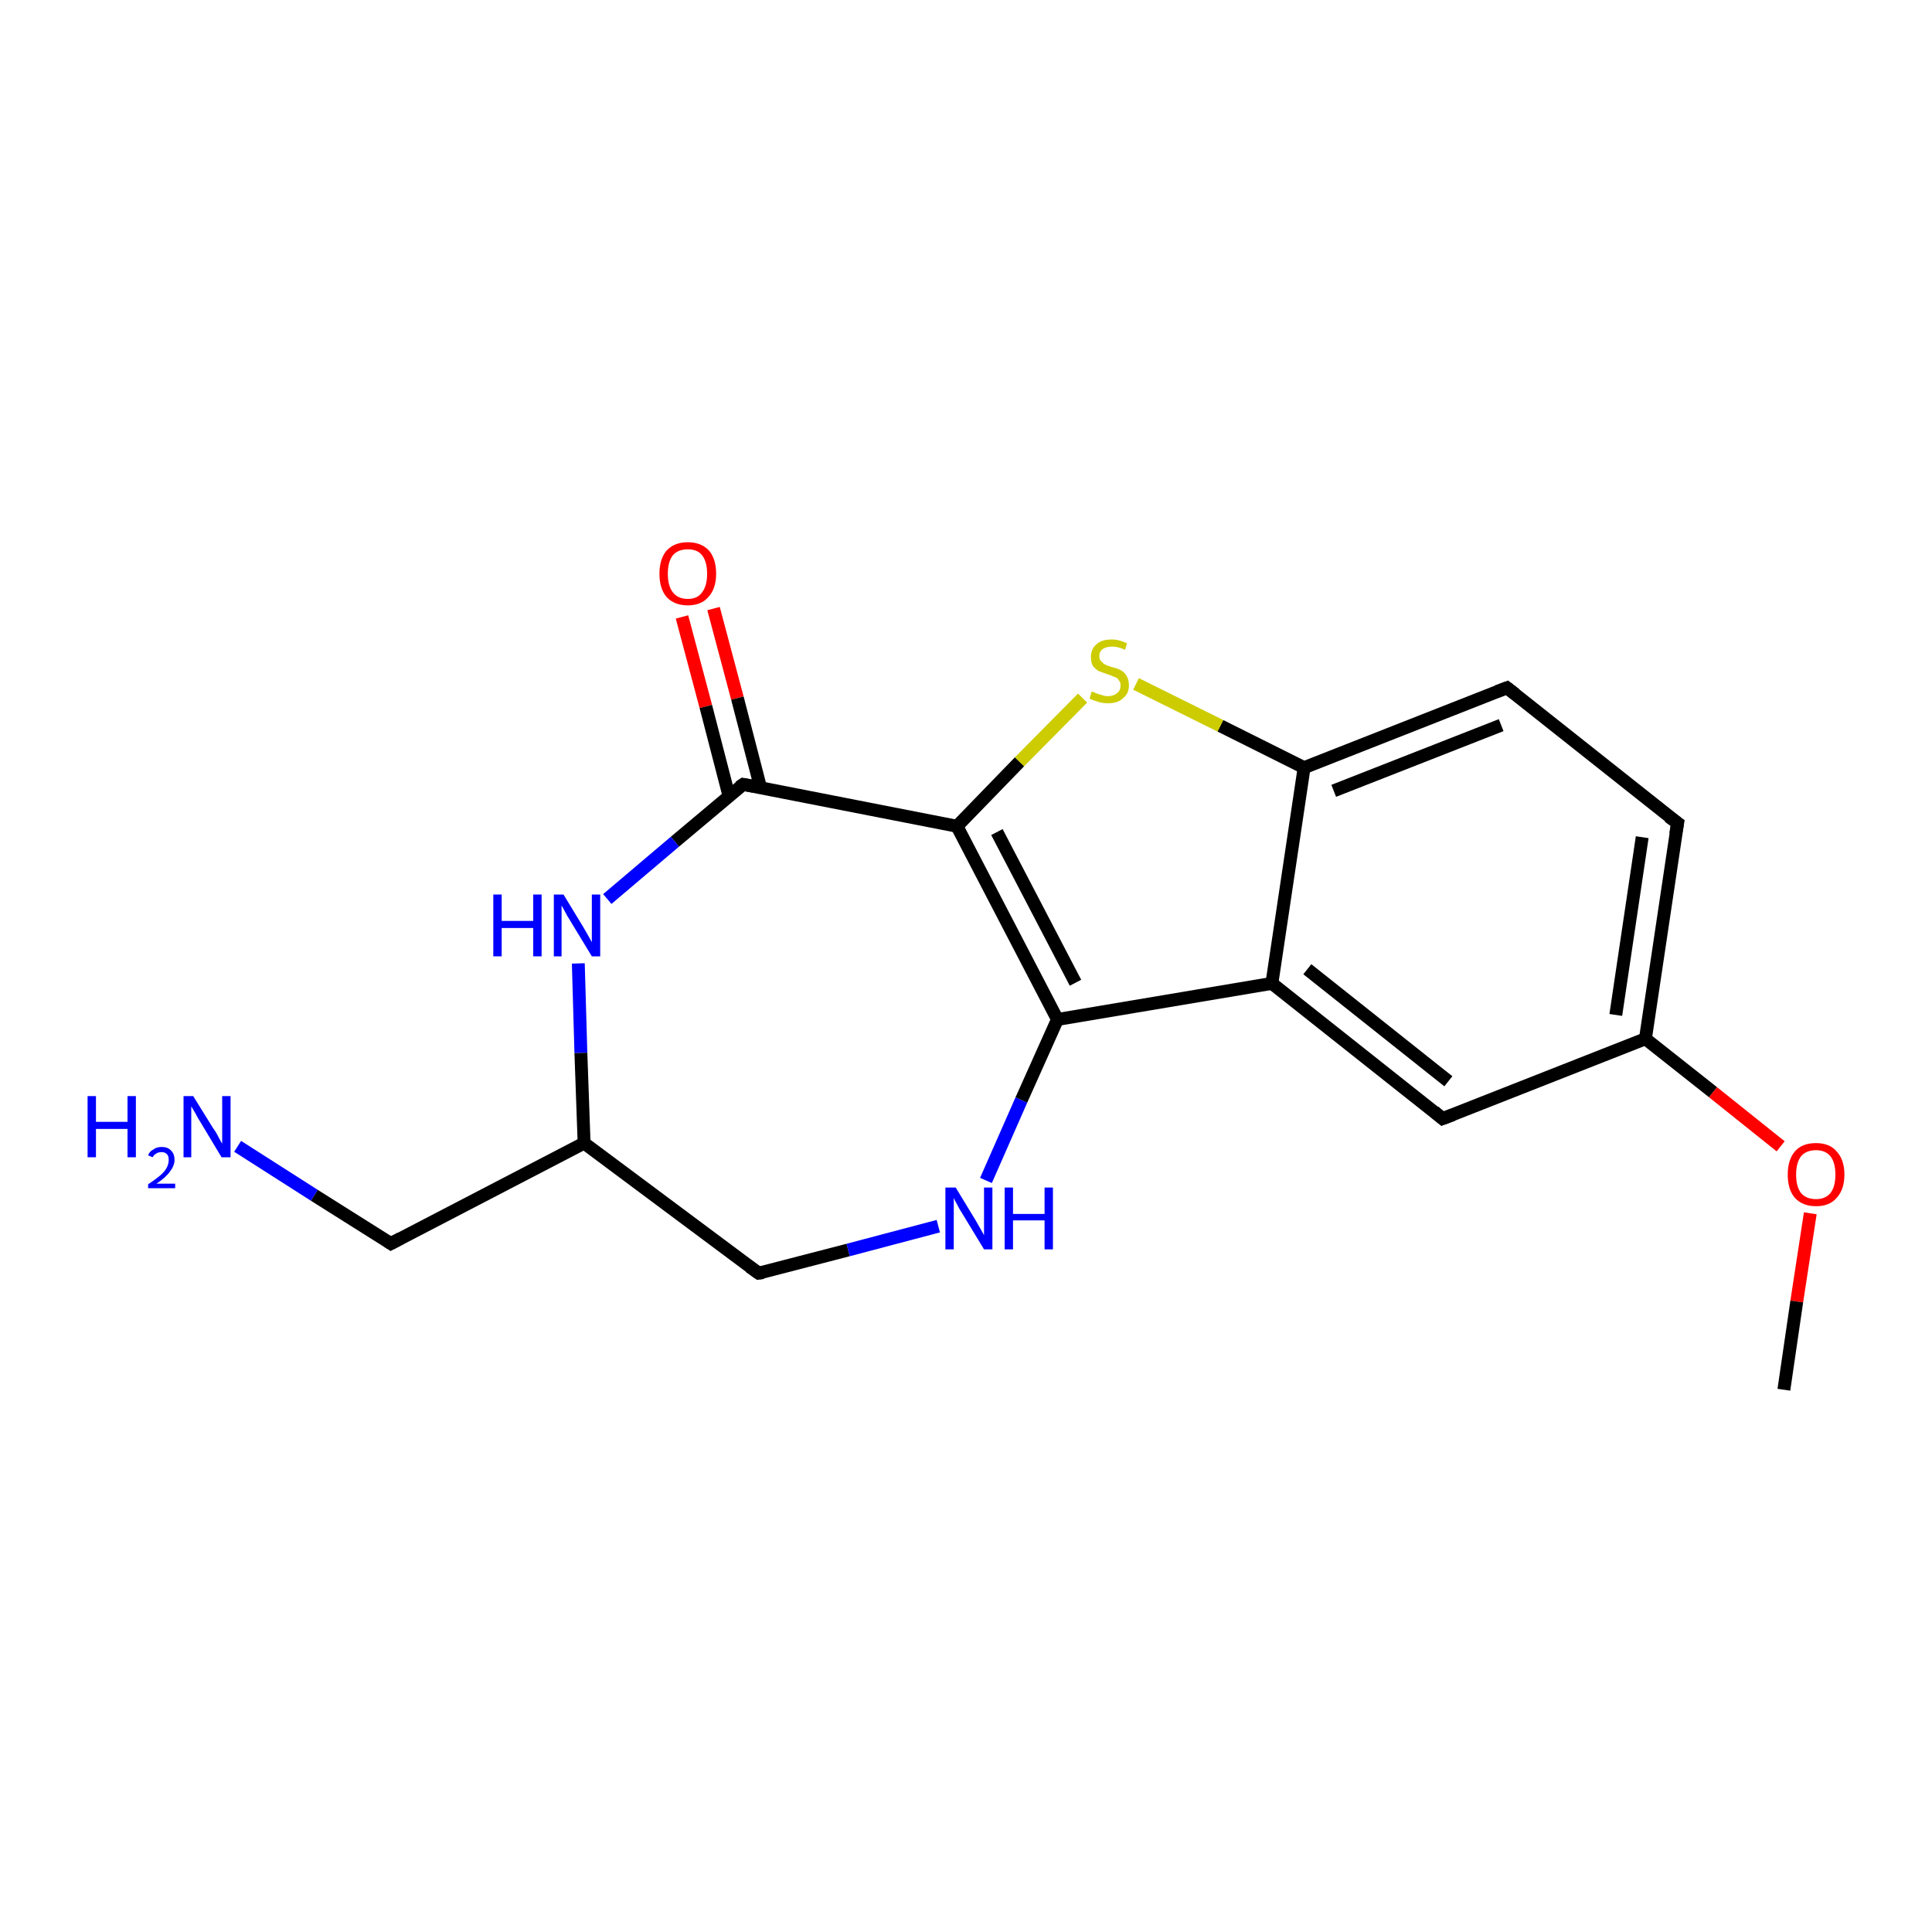 <?xml version='1.0' encoding='iso-8859-1'?>
<svg version='1.1' baseProfile='full'
              xmlns='http://www.w3.org/2000/svg'
                      xmlns:rdkit='http://www.rdkit.org/xml'
                      xmlns:xlink='http://www.w3.org/1999/xlink'
                  xml:space='preserve'
width='300px' height='300px' viewBox='0 0 300 300'>
<!-- END OF HEADER -->
<rect style='opacity:1.0;fill:#FFFFFF;stroke:none' width='300.0' height='300.0' x='0.0' y='0.0'> </rect>
<path class='bond-0 atom-0 atom-1' d='M 110.8,94.5 L 114.5,108.4' style='fill:none;fill-rule:evenodd;stroke:#FF0000;stroke-width:2.0px;stroke-linecap:butt;stroke-linejoin:miter;stroke-opacity:1' />
<path class='bond-0 atom-0 atom-1' d='M 114.5,108.4 L 118.1,122.3' style='fill:none;fill-rule:evenodd;stroke:#000000;stroke-width:2.0px;stroke-linecap:butt;stroke-linejoin:miter;stroke-opacity:1' />
<path class='bond-0 atom-0 atom-1' d='M 105.9,95.8 L 109.6,109.7' style='fill:none;fill-rule:evenodd;stroke:#FF0000;stroke-width:2.0px;stroke-linecap:butt;stroke-linejoin:miter;stroke-opacity:1' />
<path class='bond-0 atom-0 atom-1' d='M 109.6,109.7 L 113.2,123.6' style='fill:none;fill-rule:evenodd;stroke:#000000;stroke-width:2.0px;stroke-linecap:butt;stroke-linejoin:miter;stroke-opacity:1' />
<path class='bond-1 atom-1 atom-2' d='M 115.4,121.8 L 104.8,130.7' style='fill:none;fill-rule:evenodd;stroke:#000000;stroke-width:2.0px;stroke-linecap:butt;stroke-linejoin:miter;stroke-opacity:1' />
<path class='bond-1 atom-1 atom-2' d='M 104.8,130.7 L 94.3,139.6' style='fill:none;fill-rule:evenodd;stroke:#0000FF;stroke-width:2.0px;stroke-linecap:butt;stroke-linejoin:miter;stroke-opacity:1' />
<path class='bond-2 atom-2 atom-3' d='M 89.8,149.6 L 90.2,163.5' style='fill:none;fill-rule:evenodd;stroke:#0000FF;stroke-width:2.0px;stroke-linecap:butt;stroke-linejoin:miter;stroke-opacity:1' />
<path class='bond-2 atom-2 atom-3' d='M 90.2,163.5 L 90.7,177.5' style='fill:none;fill-rule:evenodd;stroke:#000000;stroke-width:2.0px;stroke-linecap:butt;stroke-linejoin:miter;stroke-opacity:1' />
<path class='bond-3 atom-3 atom-4' d='M 90.7,177.5 L 117.8,197.7' style='fill:none;fill-rule:evenodd;stroke:#000000;stroke-width:2.0px;stroke-linecap:butt;stroke-linejoin:miter;stroke-opacity:1' />
<path class='bond-4 atom-4 atom-5' d='M 117.8,197.7 L 131.7,194.1' style='fill:none;fill-rule:evenodd;stroke:#000000;stroke-width:2.0px;stroke-linecap:butt;stroke-linejoin:miter;stroke-opacity:1' />
<path class='bond-4 atom-4 atom-5' d='M 131.7,194.1 L 145.7,190.4' style='fill:none;fill-rule:evenodd;stroke:#0000FF;stroke-width:2.0px;stroke-linecap:butt;stroke-linejoin:miter;stroke-opacity:1' />
<path class='bond-5 atom-5 atom-6' d='M 153.1,183.3 L 158.6,170.8' style='fill:none;fill-rule:evenodd;stroke:#0000FF;stroke-width:2.0px;stroke-linecap:butt;stroke-linejoin:miter;stroke-opacity:1' />
<path class='bond-5 atom-5 atom-6' d='M 158.6,170.8 L 164.2,158.3' style='fill:none;fill-rule:evenodd;stroke:#000000;stroke-width:2.0px;stroke-linecap:butt;stroke-linejoin:miter;stroke-opacity:1' />
<path class='bond-6 atom-6 atom-7' d='M 164.2,158.3 L 197.5,152.7' style='fill:none;fill-rule:evenodd;stroke:#000000;stroke-width:2.0px;stroke-linecap:butt;stroke-linejoin:miter;stroke-opacity:1' />
<path class='bond-7 atom-7 atom-8' d='M 197.5,152.7 L 224.0,173.7' style='fill:none;fill-rule:evenodd;stroke:#000000;stroke-width:2.0px;stroke-linecap:butt;stroke-linejoin:miter;stroke-opacity:1' />
<path class='bond-7 atom-7 atom-8' d='M 203.0,150.5 L 224.9,167.9' style='fill:none;fill-rule:evenodd;stroke:#000000;stroke-width:2.0px;stroke-linecap:butt;stroke-linejoin:miter;stroke-opacity:1' />
<path class='bond-8 atom-8 atom-9' d='M 224.0,173.7 L 255.5,161.3' style='fill:none;fill-rule:evenodd;stroke:#000000;stroke-width:2.0px;stroke-linecap:butt;stroke-linejoin:miter;stroke-opacity:1' />
<path class='bond-9 atom-9 atom-10' d='M 255.5,161.3 L 266.0,169.6' style='fill:none;fill-rule:evenodd;stroke:#000000;stroke-width:2.0px;stroke-linecap:butt;stroke-linejoin:miter;stroke-opacity:1' />
<path class='bond-9 atom-9 atom-10' d='M 266.0,169.6 L 276.5,178.0' style='fill:none;fill-rule:evenodd;stroke:#FF0000;stroke-width:2.0px;stroke-linecap:butt;stroke-linejoin:miter;stroke-opacity:1' />
<path class='bond-10 atom-10 atom-11' d='M 281.1,188.4 L 279.0,202.1' style='fill:none;fill-rule:evenodd;stroke:#FF0000;stroke-width:2.0px;stroke-linecap:butt;stroke-linejoin:miter;stroke-opacity:1' />
<path class='bond-10 atom-10 atom-11' d='M 279.0,202.1 L 277.0,215.8' style='fill:none;fill-rule:evenodd;stroke:#000000;stroke-width:2.0px;stroke-linecap:butt;stroke-linejoin:miter;stroke-opacity:1' />
<path class='bond-11 atom-9 atom-12' d='M 255.5,161.3 L 260.5,127.8' style='fill:none;fill-rule:evenodd;stroke:#000000;stroke-width:2.0px;stroke-linecap:butt;stroke-linejoin:miter;stroke-opacity:1' />
<path class='bond-11 atom-9 atom-12' d='M 250.9,157.6 L 255.0,130.0' style='fill:none;fill-rule:evenodd;stroke:#000000;stroke-width:2.0px;stroke-linecap:butt;stroke-linejoin:miter;stroke-opacity:1' />
<path class='bond-12 atom-12 atom-13' d='M 260.5,127.8 L 234.0,106.8' style='fill:none;fill-rule:evenodd;stroke:#000000;stroke-width:2.0px;stroke-linecap:butt;stroke-linejoin:miter;stroke-opacity:1' />
<path class='bond-13 atom-13 atom-14' d='M 234.0,106.8 L 202.5,119.2' style='fill:none;fill-rule:evenodd;stroke:#000000;stroke-width:2.0px;stroke-linecap:butt;stroke-linejoin:miter;stroke-opacity:1' />
<path class='bond-13 atom-13 atom-14' d='M 233.1,112.6 L 207.1,122.8' style='fill:none;fill-rule:evenodd;stroke:#000000;stroke-width:2.0px;stroke-linecap:butt;stroke-linejoin:miter;stroke-opacity:1' />
<path class='bond-14 atom-14 atom-15' d='M 202.5,119.2 L 189.5,112.7' style='fill:none;fill-rule:evenodd;stroke:#000000;stroke-width:2.0px;stroke-linecap:butt;stroke-linejoin:miter;stroke-opacity:1' />
<path class='bond-14 atom-14 atom-15' d='M 189.5,112.7 L 176.4,106.2' style='fill:none;fill-rule:evenodd;stroke:#CCCC00;stroke-width:2.0px;stroke-linecap:butt;stroke-linejoin:miter;stroke-opacity:1' />
<path class='bond-15 atom-15 atom-16' d='M 168.1,108.4 L 158.3,118.3' style='fill:none;fill-rule:evenodd;stroke:#CCCC00;stroke-width:2.0px;stroke-linecap:butt;stroke-linejoin:miter;stroke-opacity:1' />
<path class='bond-15 atom-15 atom-16' d='M 158.3,118.3 L 148.6,128.3' style='fill:none;fill-rule:evenodd;stroke:#000000;stroke-width:2.0px;stroke-linecap:butt;stroke-linejoin:miter;stroke-opacity:1' />
<path class='bond-16 atom-3 atom-17' d='M 90.7,177.5 L 60.7,193.1' style='fill:none;fill-rule:evenodd;stroke:#000000;stroke-width:2.0px;stroke-linecap:butt;stroke-linejoin:miter;stroke-opacity:1' />
<path class='bond-17 atom-17 atom-18' d='M 60.7,193.1 L 48.8,185.6' style='fill:none;fill-rule:evenodd;stroke:#000000;stroke-width:2.0px;stroke-linecap:butt;stroke-linejoin:miter;stroke-opacity:1' />
<path class='bond-17 atom-17 atom-18' d='M 48.8,185.6 L 36.9,178.0' style='fill:none;fill-rule:evenodd;stroke:#0000FF;stroke-width:2.0px;stroke-linecap:butt;stroke-linejoin:miter;stroke-opacity:1' />
<path class='bond-18 atom-16 atom-6' d='M 148.6,128.3 L 164.2,158.3' style='fill:none;fill-rule:evenodd;stroke:#000000;stroke-width:2.0px;stroke-linecap:butt;stroke-linejoin:miter;stroke-opacity:1' />
<path class='bond-18 atom-16 atom-6' d='M 154.8,129.2 L 167.0,152.6' style='fill:none;fill-rule:evenodd;stroke:#000000;stroke-width:2.0px;stroke-linecap:butt;stroke-linejoin:miter;stroke-opacity:1' />
<path class='bond-19 atom-16 atom-1' d='M 148.6,128.3 L 115.4,121.8' style='fill:none;fill-rule:evenodd;stroke:#000000;stroke-width:2.0px;stroke-linecap:butt;stroke-linejoin:miter;stroke-opacity:1' />
<path class='bond-20 atom-14 atom-7' d='M 202.5,119.2 L 197.5,152.7' style='fill:none;fill-rule:evenodd;stroke:#000000;stroke-width:2.0px;stroke-linecap:butt;stroke-linejoin:miter;stroke-opacity:1' />
<path d='M 114.8,122.2 L 115.4,121.8 L 117.0,122.1' style='fill:none;stroke:#000000;stroke-width:2.0px;stroke-linecap:butt;stroke-linejoin:miter;stroke-opacity:1;' />
<path d='M 116.4,196.7 L 117.8,197.7 L 118.5,197.6' style='fill:none;stroke:#000000;stroke-width:2.0px;stroke-linecap:butt;stroke-linejoin:miter;stroke-opacity:1;' />
<path d='M 222.7,172.6 L 224.0,173.7 L 225.6,173.1' style='fill:none;stroke:#000000;stroke-width:2.0px;stroke-linecap:butt;stroke-linejoin:miter;stroke-opacity:1;' />
<path d='M 260.2,129.5 L 260.5,127.8 L 259.1,126.8' style='fill:none;stroke:#000000;stroke-width:2.0px;stroke-linecap:butt;stroke-linejoin:miter;stroke-opacity:1;' />
<path d='M 235.3,107.8 L 234.0,106.8 L 232.4,107.4' style='fill:none;stroke:#000000;stroke-width:2.0px;stroke-linecap:butt;stroke-linejoin:miter;stroke-opacity:1;' />
<path d='M 62.2,192.3 L 60.7,193.1 L 60.1,192.7' style='fill:none;stroke:#000000;stroke-width:2.0px;stroke-linecap:butt;stroke-linejoin:miter;stroke-opacity:1;' />
<path class='atom-0' d='M 102.4 89.1
Q 102.4 86.8, 103.5 85.5
Q 104.7 84.2, 106.8 84.2
Q 108.9 84.2, 110.1 85.5
Q 111.2 86.8, 111.2 89.1
Q 111.2 91.4, 110.0 92.7
Q 108.9 94.0, 106.8 94.0
Q 104.7 94.0, 103.5 92.7
Q 102.4 91.4, 102.4 89.1
M 106.8 93.0
Q 108.3 93.0, 109.0 92.0
Q 109.8 91.0, 109.8 89.1
Q 109.8 87.2, 109.0 86.2
Q 108.3 85.3, 106.8 85.3
Q 105.3 85.3, 104.5 86.2
Q 103.7 87.2, 103.7 89.1
Q 103.7 91.0, 104.5 92.0
Q 105.3 93.0, 106.8 93.0
' fill='#FF0000'/>
<path class='atom-2' d='M 76.6 138.9
L 77.9 138.9
L 77.9 143.0
L 82.8 143.0
L 82.8 138.9
L 84.1 138.9
L 84.1 148.5
L 82.8 148.5
L 82.8 144.1
L 77.9 144.1
L 77.9 148.5
L 76.6 148.5
L 76.6 138.9
' fill='#0000FF'/>
<path class='atom-2' d='M 87.5 138.9
L 90.6 144.0
Q 90.9 144.5, 91.4 145.4
Q 91.9 146.3, 91.9 146.3
L 91.9 138.9
L 93.2 138.9
L 93.2 148.5
L 91.9 148.5
L 88.5 142.9
Q 88.1 142.3, 87.7 141.5
Q 87.3 140.8, 87.2 140.6
L 87.2 148.5
L 86.0 148.5
L 86.0 138.9
L 87.5 138.9
' fill='#0000FF'/>
<path class='atom-5' d='M 148.4 184.4
L 151.5 189.5
Q 151.8 190.0, 152.3 190.9
Q 152.8 191.8, 152.8 191.8
L 152.8 184.4
L 154.1 184.4
L 154.1 194.0
L 152.8 194.0
L 149.4 188.4
Q 149.0 187.8, 148.6 187.0
Q 148.2 186.3, 148.1 186.0
L 148.1 194.0
L 146.8 194.0
L 146.8 184.4
L 148.4 184.4
' fill='#0000FF'/>
<path class='atom-5' d='M 156.0 184.4
L 157.3 184.4
L 157.3 188.5
L 162.2 188.5
L 162.2 184.4
L 163.5 184.4
L 163.5 194.0
L 162.2 194.0
L 162.2 189.5
L 157.3 189.5
L 157.3 194.0
L 156.0 194.0
L 156.0 184.4
' fill='#0000FF'/>
<path class='atom-10' d='M 277.6 182.4
Q 277.6 180.1, 278.7 178.8
Q 279.8 177.5, 282.0 177.5
Q 284.1 177.5, 285.2 178.8
Q 286.4 180.1, 286.4 182.4
Q 286.4 184.7, 285.2 186.0
Q 284.1 187.3, 282.0 187.3
Q 279.9 187.3, 278.7 186.0
Q 277.6 184.7, 277.6 182.4
M 282.0 186.2
Q 283.4 186.2, 284.2 185.3
Q 285.0 184.3, 285.0 182.4
Q 285.0 180.5, 284.2 179.5
Q 283.4 178.6, 282.0 178.6
Q 280.5 178.6, 279.7 179.5
Q 278.9 180.5, 278.9 182.4
Q 278.9 184.3, 279.7 185.3
Q 280.5 186.2, 282.0 186.2
' fill='#FF0000'/>
<path class='atom-15' d='M 169.5 107.4
Q 169.7 107.4, 170.1 107.6
Q 170.5 107.8, 171.0 107.9
Q 171.5 108.1, 172.0 108.1
Q 172.9 108.1, 173.5 107.6
Q 174.0 107.2, 174.0 106.4
Q 174.0 105.9, 173.7 105.6
Q 173.5 105.2, 173.0 105.1
Q 172.6 104.9, 172.0 104.7
Q 171.1 104.4, 170.6 104.2
Q 170.1 103.9, 169.7 103.4
Q 169.4 102.9, 169.4 102.0
Q 169.4 100.8, 170.2 100.1
Q 171.0 99.3, 172.6 99.3
Q 173.8 99.3, 175.0 99.9
L 174.7 100.9
Q 173.6 100.4, 172.7 100.4
Q 171.8 100.4, 171.2 100.8
Q 170.7 101.2, 170.7 101.9
Q 170.7 102.4, 171.0 102.7
Q 171.3 103.0, 171.6 103.2
Q 172.0 103.4, 172.7 103.6
Q 173.6 103.8, 174.1 104.1
Q 174.6 104.4, 174.9 104.9
Q 175.3 105.5, 175.3 106.4
Q 175.3 107.7, 174.4 108.4
Q 173.6 109.2, 172.1 109.2
Q 171.2 109.2, 170.6 109.0
Q 169.9 108.8, 169.2 108.5
L 169.5 107.4
' fill='#CCCC00'/>
<path class='atom-18' d='M 13.6 170.2
L 14.9 170.2
L 14.9 174.2
L 19.8 174.2
L 19.8 170.2
L 21.1 170.2
L 21.1 179.7
L 19.8 179.7
L 19.8 175.3
L 14.9 175.3
L 14.9 179.7
L 13.6 179.7
L 13.6 170.2
' fill='#0000FF'/>
<path class='atom-18' d='M 23.0 179.4
Q 23.2 178.8, 23.8 178.5
Q 24.3 178.1, 25.1 178.1
Q 26.1 178.1, 26.6 178.7
Q 27.1 179.2, 27.1 180.1
Q 27.1 181.0, 26.4 181.9
Q 25.8 182.8, 24.3 183.8
L 27.2 183.8
L 27.2 184.5
L 23.0 184.5
L 23.0 183.9
Q 24.2 183.1, 24.9 182.5
Q 25.6 181.9, 25.9 181.3
Q 26.2 180.7, 26.2 180.1
Q 26.2 179.5, 25.9 179.2
Q 25.6 178.9, 25.1 178.9
Q 24.6 178.9, 24.3 179.1
Q 23.9 179.3, 23.7 179.7
L 23.0 179.4
' fill='#0000FF'/>
<path class='atom-18' d='M 30.0 170.2
L 33.1 175.2
Q 33.5 175.7, 34.0 176.7
Q 34.5 177.6, 34.5 177.6
L 34.5 170.2
L 35.8 170.2
L 35.8 179.7
L 34.4 179.7
L 31.1 174.2
Q 30.7 173.6, 30.3 172.8
Q 29.9 172.1, 29.7 171.8
L 29.7 179.7
L 28.5 179.7
L 28.5 170.2
L 30.0 170.2
' fill='#0000FF'/>
</svg>
